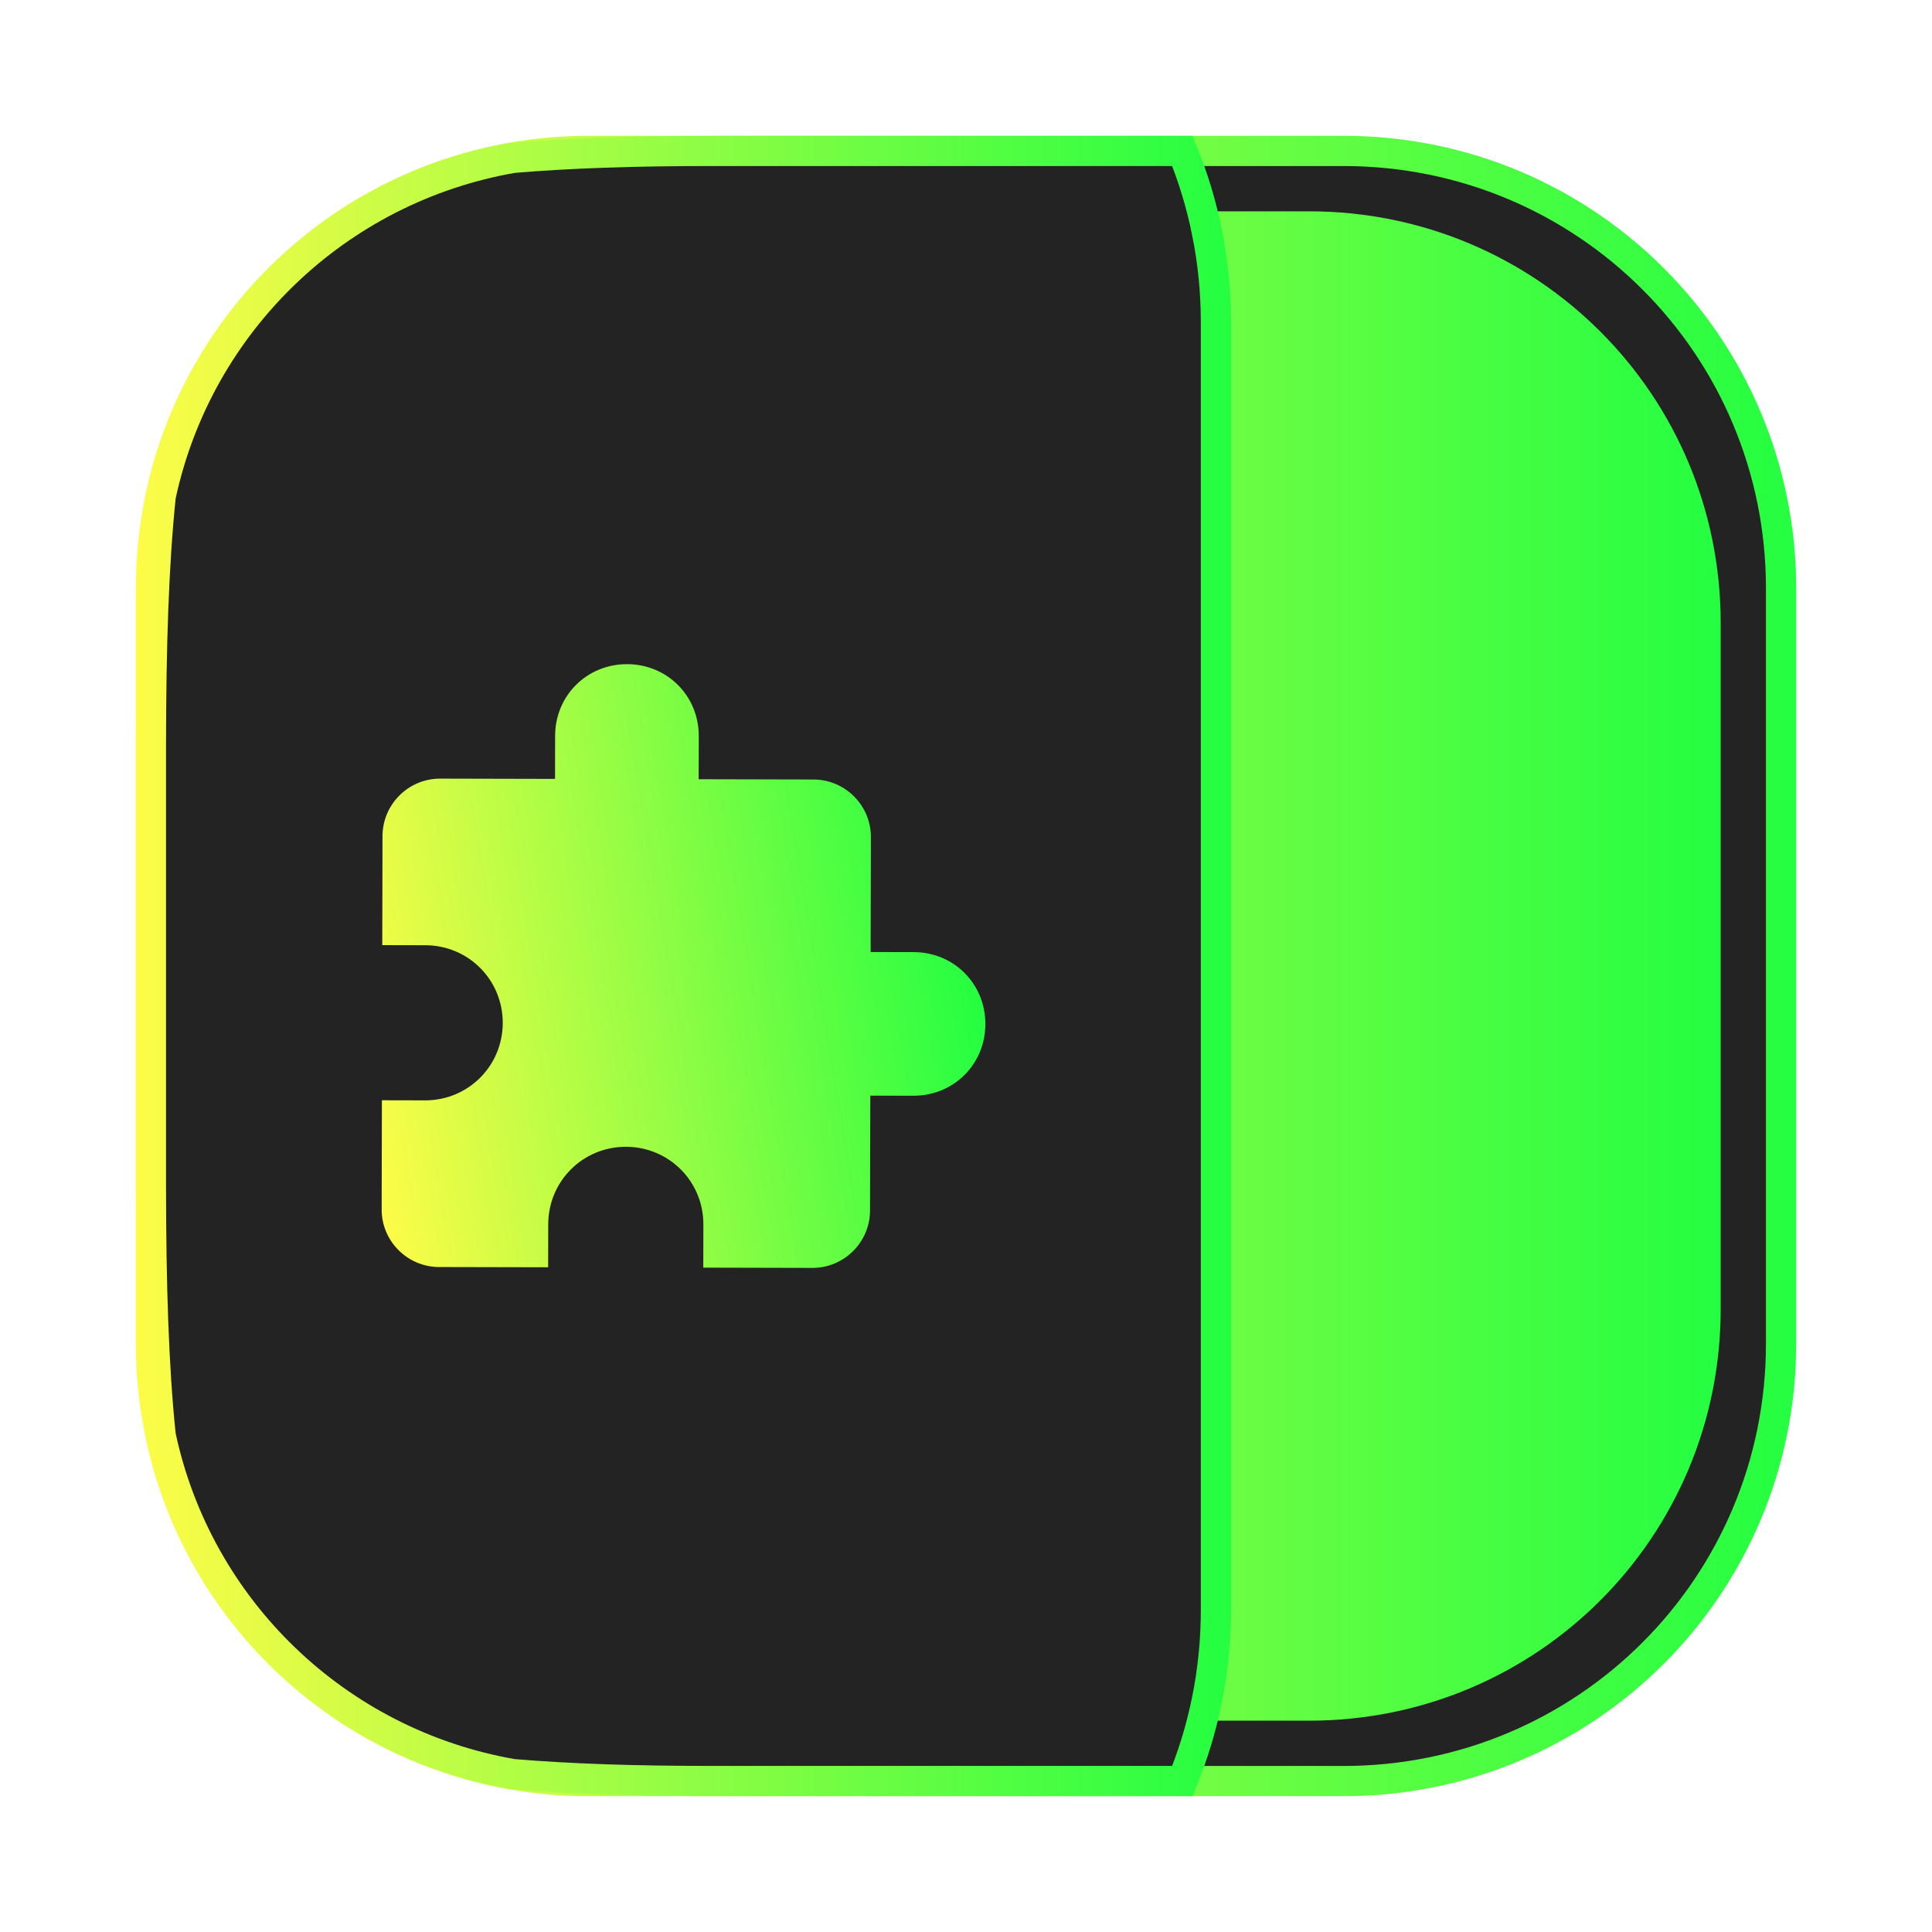 <svg width="64" height="64" viewBox="0 0 64 64" fill="none" xmlns="http://www.w3.org/2000/svg">
<g clip-path="url(#clip0_4_8489)">
<g opacity="0.3" filter="url(#filter0_f_4_8489)">
<path d="M44.5 4.5H19.5C11.216 4.5 4.5 11.216 4.5 19.5V44.5C4.5 52.784 11.216 59.5 19.5 59.5H44.5C52.784 59.5 59.5 52.784 59.5 44.5V19.5C59.5 11.216 52.784 4.5 44.5 4.5Z" fill="url(#paint0_linear_4_8489)"/>
</g>
<path d="M19.5 5H44.5C52.534 5 59 11.466 59 19.5V44.5C59 52.534 52.534 59 44.5 59H19.5C11.466 59 5 52.534 5 44.5V19.5C5 11.466 11.466 5 19.5 5Z" fill="#232323" stroke="url(#paint1_linear_4_8489)"/>
<path d="M20.636 7.5H43.364C50.642 7.5 56.5 13.358 56.5 20.636V43.364C56.5 50.642 50.642 56.5 43.364 56.5H20.636C13.358 56.5 7.5 50.642 7.5 43.364V20.636C7.5 13.358 13.358 7.5 20.636 7.5Z" fill="url(#paint2_linear_4_8489)" stroke="url(#paint3_linear_4_8489)"/>
<path d="M5 24.666C5.003 21.429 5.088 18.709 5.324 16.436C6.552 10.687 11.17 6.235 17.001 5.229C18.886 5.071 21.023 5 23.527 5L39.167 5C39.516 5.851 39.789 6.743 39.977 7.666L40.467 7.566L39.977 7.666C40.175 8.638 40.279 9.645 40.279 10.678V53.322C40.279 54.355 40.175 55.362 39.977 56.334C39.789 57.256 39.517 58.147 39.168 58.998H23.527C21.017 58.998 18.875 58.928 16.988 58.769C11.159 57.758 6.545 53.303 5.323 47.553C5.087 45.282 5.003 42.562 5 39.33V24.666Z" fill="#232323" stroke="url(#paint4_linear_4_8489)"/>
<path d="M30.269 31.54L28.841 31.537L28.85 27.73C28.852 26.683 27.998 25.825 26.951 25.822L23.144 25.813L23.148 24.386C23.151 23.053 22.106 22.004 20.774 22.001C19.442 21.998 18.392 23.042 18.389 24.375L18.386 25.802L14.579 25.793C13.532 25.791 12.674 26.645 12.671 27.692L12.663 31.309L14.09 31.312C15.518 31.315 16.657 32.46 16.654 33.888C16.651 35.315 15.506 36.454 14.079 36.451L12.651 36.448L12.643 40.064C12.64 41.111 13.495 41.969 14.541 41.972L18.158 41.98L18.161 40.553C18.165 39.125 19.309 37.986 20.737 37.989C22.164 37.992 23.304 39.137 23.3 40.565L23.297 41.992L26.913 42.001C27.96 42.003 28.819 41.149 28.821 40.102L28.83 36.295L30.258 36.298C31.59 36.301 32.639 35.257 32.642 33.925C32.645 32.592 31.601 31.543 30.269 31.54L30.269 31.54Z" fill="url(#paint5_linear_4_8489)"/>
</g>
<defs>
<filter id="filter0_f_4_8489" x="3.263" y="3.263" width="57.475" height="57.475" filterUnits="userSpaceOnUse" color-interpolation-filters="sRGB">
<feFlood flood-opacity="0" result="BackgroundImageFix"/>
<feBlend mode="normal" in="SourceGraphic" in2="BackgroundImageFix" result="shape"/>
<feGaussianBlur stdDeviation="0.619" result="effect1_foregroundBlur_4_8489"/>
</filter>
<linearGradient id="paint0_linear_4_8489" x1="4.5" y1="32" x2="59.5" y2="32" gradientUnits="userSpaceOnUse">
<stop stop-color="#FDFC47"/>
<stop offset="1" stop-color="#24FE41"/>
</linearGradient>
<linearGradient id="paint1_linear_4_8489" x1="4.5" y1="32" x2="59.5" y2="32" gradientUnits="userSpaceOnUse">
<stop stop-color="#FDFC47"/>
<stop offset="1" stop-color="#24FE41"/>
</linearGradient>
<linearGradient id="paint2_linear_4_8489" x1="7" y1="32" x2="57" y2="32" gradientUnits="userSpaceOnUse">
<stop stop-color="#FDFC47"/>
<stop offset="1" stop-color="#24FE41"/>
</linearGradient>
<linearGradient id="paint3_linear_4_8489" x1="7" y1="32" x2="57" y2="32" gradientUnits="userSpaceOnUse">
<stop stop-color="#FDFC47"/>
<stop offset="1" stop-color="#24FE41"/>
</linearGradient>
<linearGradient id="paint4_linear_4_8489" x1="4.5" y1="31.999" x2="40.779" y2="31.999" gradientUnits="userSpaceOnUse">
<stop stop-color="#FDFC47"/>
<stop offset="1" stop-color="#24FE41"/>
</linearGradient>
<linearGradient id="paint5_linear_4_8489" x1="11.618" y1="34.013" x2="32.133" y2="30.629" gradientUnits="userSpaceOnUse">
<stop stop-color="#FDFC47"/>
<stop offset="1" stop-color="#24FE41"/>
</linearGradient>
<clipPath id="clip0_4_8489">
<rect width="64" height="64" fill="white"/>
</clipPath>
</defs>
</svg>
